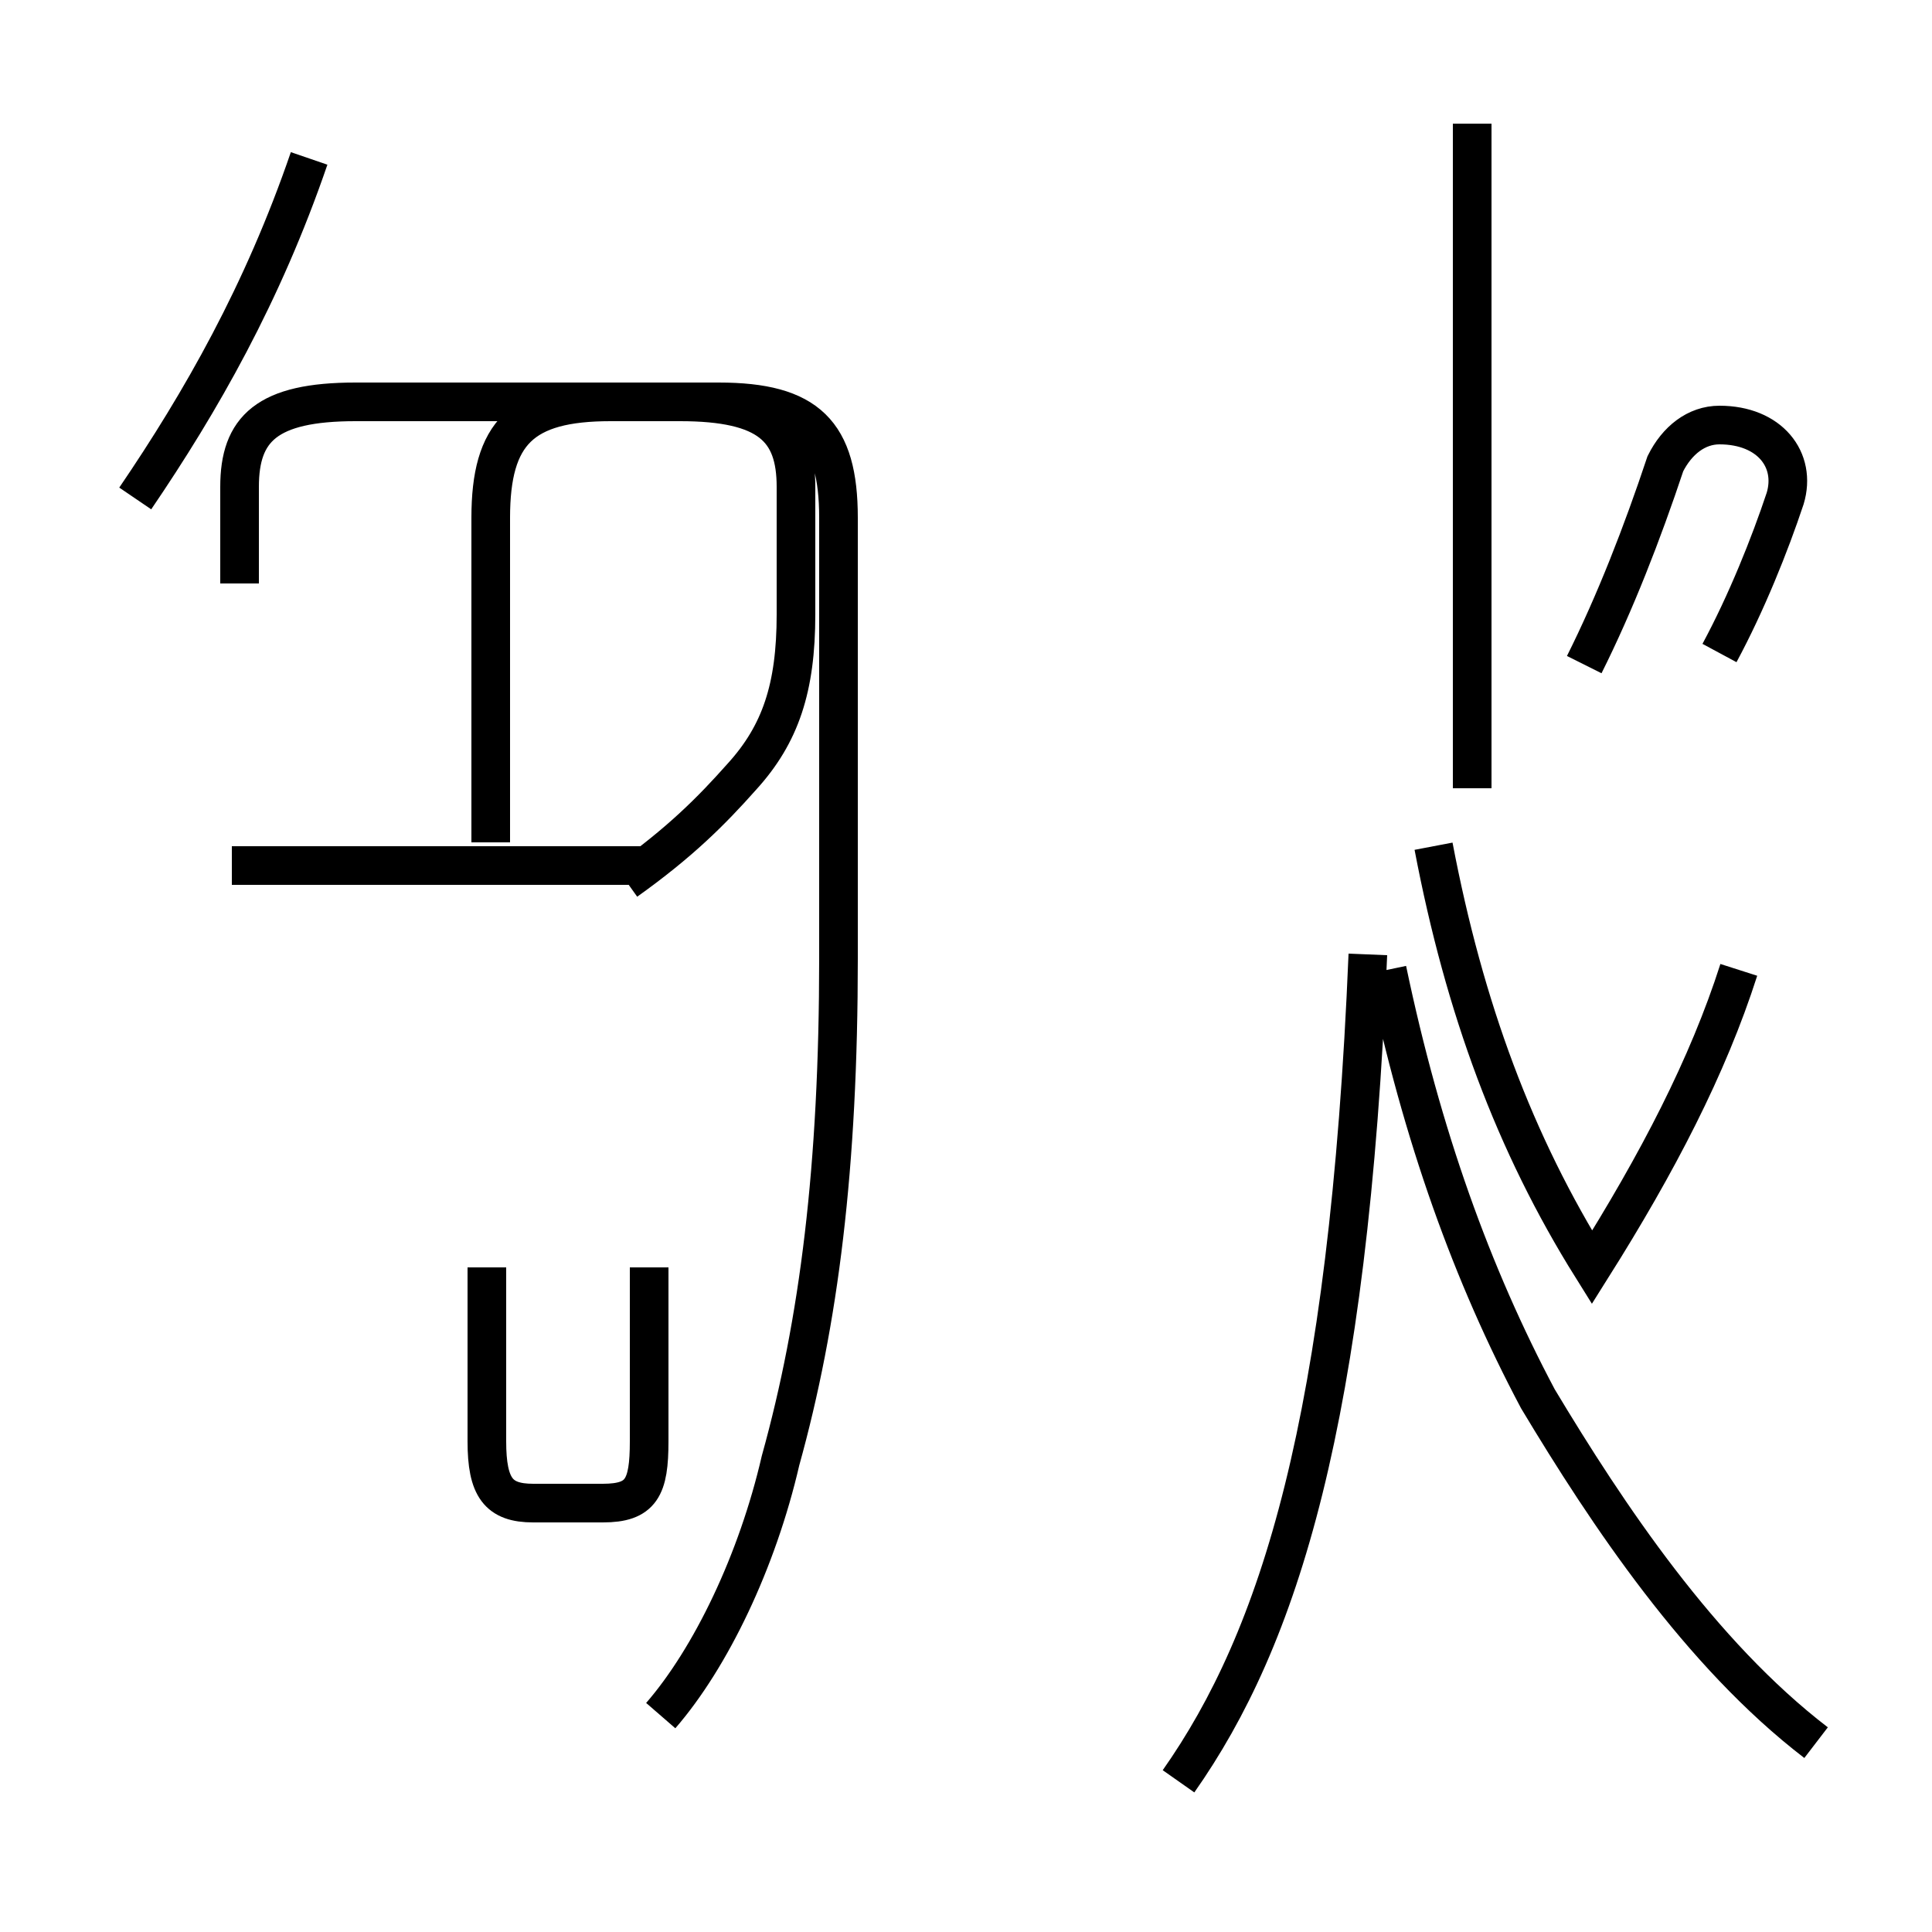 <?xml version='1.0' encoding='utf8'?>
<svg viewBox="0.0 -44.0 50.0 50.0" version="1.1" xmlns="http://www.w3.org/2000/svg">
<rect x="0.0" y="-44.0" width="50.0" height="50.0" fill="#808080" stroke="none"/>
<rect x="-1000" y="-1000" width="2000" height="2000" stroke="white" fill="white"/>
<g style="fill:none; stroke:#000000;  stroke-width:1">
<path d="M 3.5 31.1 C 5.2 33.6 6.8 36.4 8.0 39.9 M 6.2 28.9 L 6.2 31.4 C 6.2 32.9 6.9 33.6 9.2 33.6 L 17.6 33.6 C 19.9 33.6 20.6 32.9 20.6 31.4 L 20.6 28.1 C 20.6 26.2 20.2 25.0 19.2 23.9 C 18.4 23.0 17.6 22.2 16.2 21.2 M 16.8 21.6 L 6.0 21.6 M 16.8 11.2 L 16.8 6.7 C 16.8 5.5 16.6 5.1 15.6 5.1 L 13.8 5.1 C 12.9 5.1 12.6 5.5 12.6 6.7 L 12.6 11.2 M 17.1 -0.4 C 18.4 1.1 19.6 3.6 20.2 6.2 C 21.2 9.8 21.7 13.8 21.7 19.2 L 21.7 30.6 C 21.7 32.8 20.9 33.6 18.6 33.6 L 15.8 33.6 C 13.5 33.6 12.7 32.8 12.7 30.6 L 12.7 22.2 M 30.5 -2.1 C 33.1 1.6 34.9 7.2 35.4 19.3 M 44.5 27.1 C 45.2 28.4 45.8 29.9 46.2 31.1 C 46.5 32.1 45.8 33.0 44.5 33.0 C 43.9 33.0 43.4 32.6 43.1 32.0 C 42.5 30.2 41.8 28.4 41.0 26.8 M 47.0 -1.1 C 44.0 1.2 41.6 4.8 39.8 7.8 C 38.1 11.0 36.8 14.6 35.9 18.9 M 38.1 23.6 L 38.1 40.8 M 45.0 18.9 C 44.2 16.4 42.9 13.9 41.2 11.2 C 39.2 14.4 37.9 17.9 37.1 22.1" transform="scale(1, -1)" />
</g>
</svg>